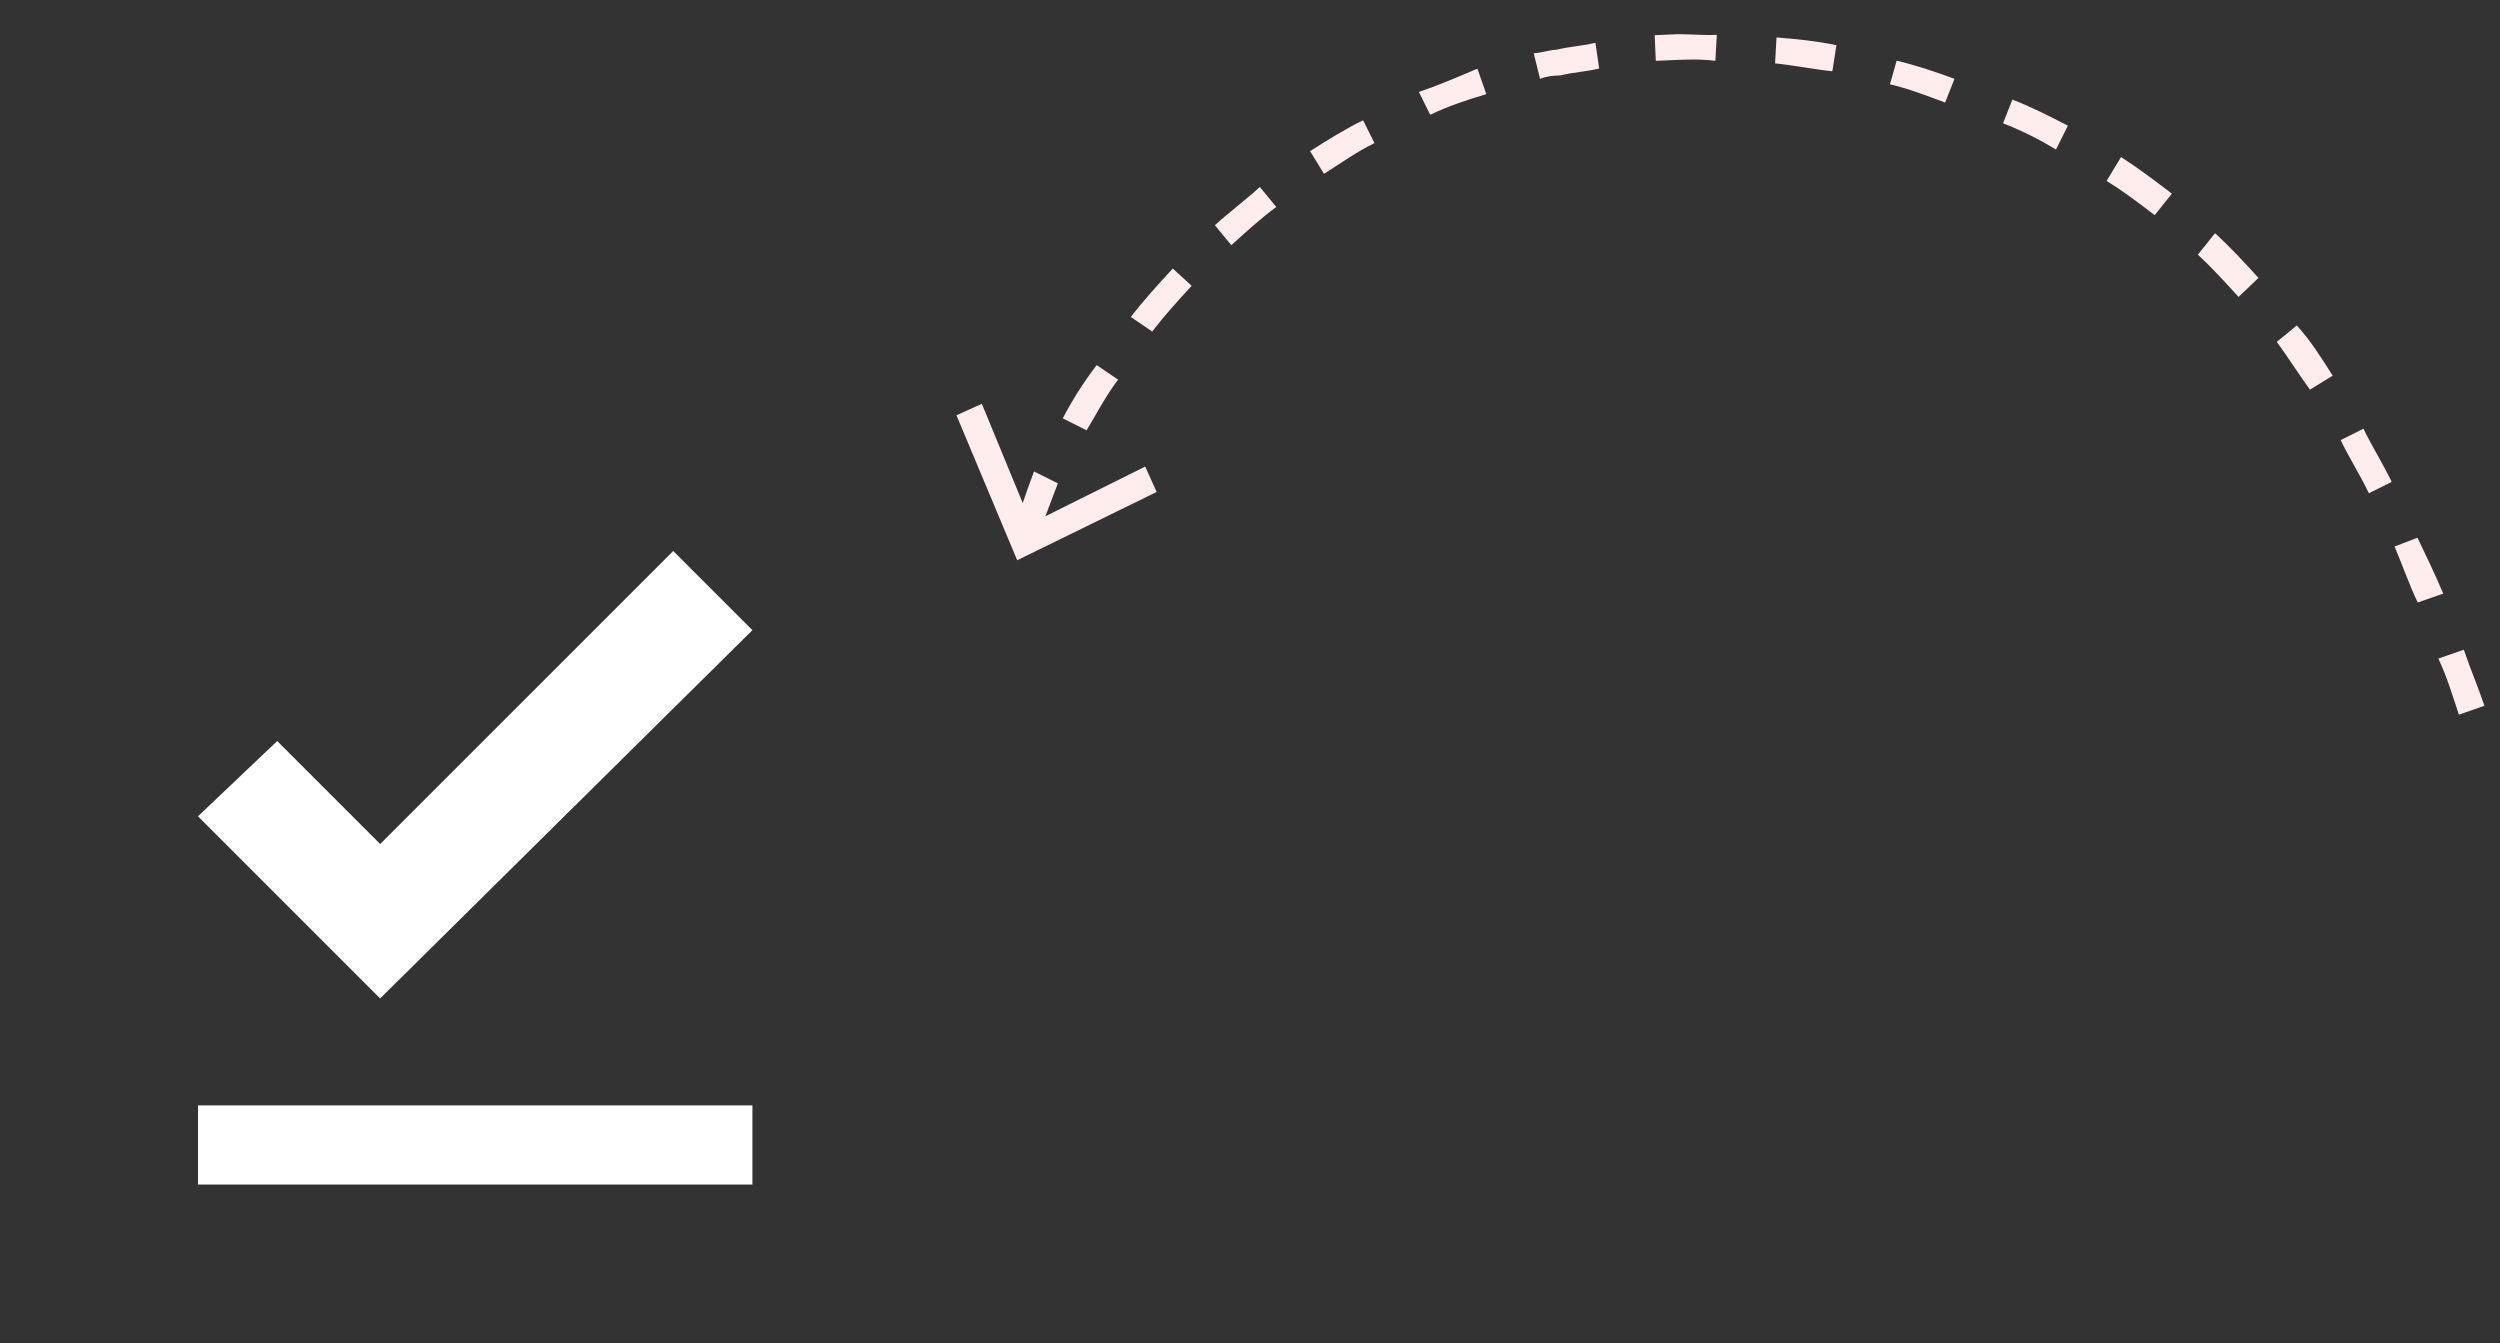 <svg width="121" height="65" viewBox="0 0 121 65" fill="none" xmlns="http://www.w3.org/2000/svg">
<rect x="0" y="0" width="121" height="65" fill="#333333" stroke="none"/>
<g clip-path="url(#clip0_156_1566)">
<path d="M49.041 25.62L50.189 26.071C50.526 25.178 50.863 24.286 51.2 23.394L50.046 22.818C49.709 23.71 49.378 24.727 49.041 25.62ZM51.438 20.249L52.592 20.826C53.059 20.053 53.521 19.155 54.114 18.377L53.08 17.67C52.487 18.448 51.9 19.352 51.438 20.249ZM54.733 15.341L55.767 16.048C56.36 15.27 56.958 14.617 57.676 13.833L56.762 12.996C56.044 13.779 55.326 14.563 54.733 15.341ZM58.801 10.9L59.596 11.869C60.319 11.21 61.042 10.552 61.771 10.018L60.977 9.05C60.253 9.709 59.525 10.242 58.801 10.9ZM63.408 7.314L64.083 8.413C64.937 7.874 65.666 7.34 66.525 6.927L65.975 5.822C65.116 6.236 64.262 6.775 63.408 7.314ZM68.673 4.45L69.223 5.555C70.082 5.141 70.947 4.852 71.937 4.558L71.507 3.323C70.522 3.743 69.538 4.162 68.673 4.45ZM74.232 2.577L74.537 3.817C74.907 3.676 75.158 3.665 75.533 3.648C76.153 3.496 76.779 3.469 77.399 3.316L77.219 2.07C76.599 2.223 75.973 2.25 75.353 2.403C74.978 2.419 74.608 2.561 74.232 2.577ZM80.086 1.694L80.141 2.945C80.391 2.934 80.641 2.923 80.891 2.912C81.642 2.879 82.268 2.852 83.024 2.944L83.094 1.687C82.344 1.72 81.587 1.628 80.837 1.661C80.586 1.672 80.336 1.683 80.086 1.694ZM85.913 3.068C86.794 3.155 87.806 3.361 88.687 3.448L88.883 2.186C87.871 1.98 86.99 1.893 85.983 1.812L85.913 3.068ZM91.473 4.078C92.36 4.29 93.252 4.627 94.144 4.964L94.596 3.816C93.703 3.479 92.686 3.148 91.799 2.936L91.473 4.078ZM96.947 5.97C97.839 6.307 98.737 6.769 99.509 7.236L100.086 6.083C99.188 5.621 98.29 5.159 97.398 4.822L96.947 5.97ZM101.958 8.759C102.731 9.227 103.509 9.819 104.287 10.412L105.119 9.373C104.341 8.78 103.563 8.187 102.659 7.6L101.958 8.759ZM106.377 12.326C107.03 12.925 107.688 13.648 108.347 14.371L109.309 13.451C108.651 12.728 107.992 12.005 107.209 11.287L106.377 12.326ZM110.197 16.547C110.731 17.275 111.269 18.129 111.803 18.858L112.902 18.183C112.363 17.329 111.824 16.475 111.165 15.752L110.197 16.547ZM113.289 21.3C113.703 22.16 114.241 23.014 114.655 23.873L115.759 23.323C115.346 22.464 114.807 21.61 114.393 20.75L113.289 21.3ZM115.896 26.451C116.316 27.436 116.604 28.301 117.018 29.16L118.253 28.73C117.834 27.746 117.42 26.886 117.006 26.027L115.896 26.451ZM118.014 31.875C118.428 32.734 118.722 33.724 119.011 34.589L120.246 34.159C119.957 33.294 119.538 32.309 119.249 31.445L118.014 31.875Z" fill="#FFEDED"/>
<path d="M46.292 20.099L47.521 19.544L49.906 25.331L55.427 22.582L55.982 23.811L49.232 27.116L46.292 20.099Z" fill="#FFEDED"/>
</g>
<g clip-path="url(#clip1_156_1566)">
<path d="M9.583 53.5H36.417V57.333H9.583V53.5ZM18.4 48.325L9.583 39.508L13.417 35.867L18.4 40.85L32.583 26.667L36.417 30.5L18.4 48.325Z" fill="white"/>
</g>
<defs>
<clipPath id="clip0_156_1566">
<rect width="34.567" height="92.838" fill="white" transform="matrix(-0.044 -0.999 -0.999 0.044 120.262 34.534)"/>
</clipPath>
<clipPath id="clip1_156_1566">
<rect width="46" height="46" fill="white" transform="translate(0 19)"/>
</clipPath>
</defs>
</svg>
